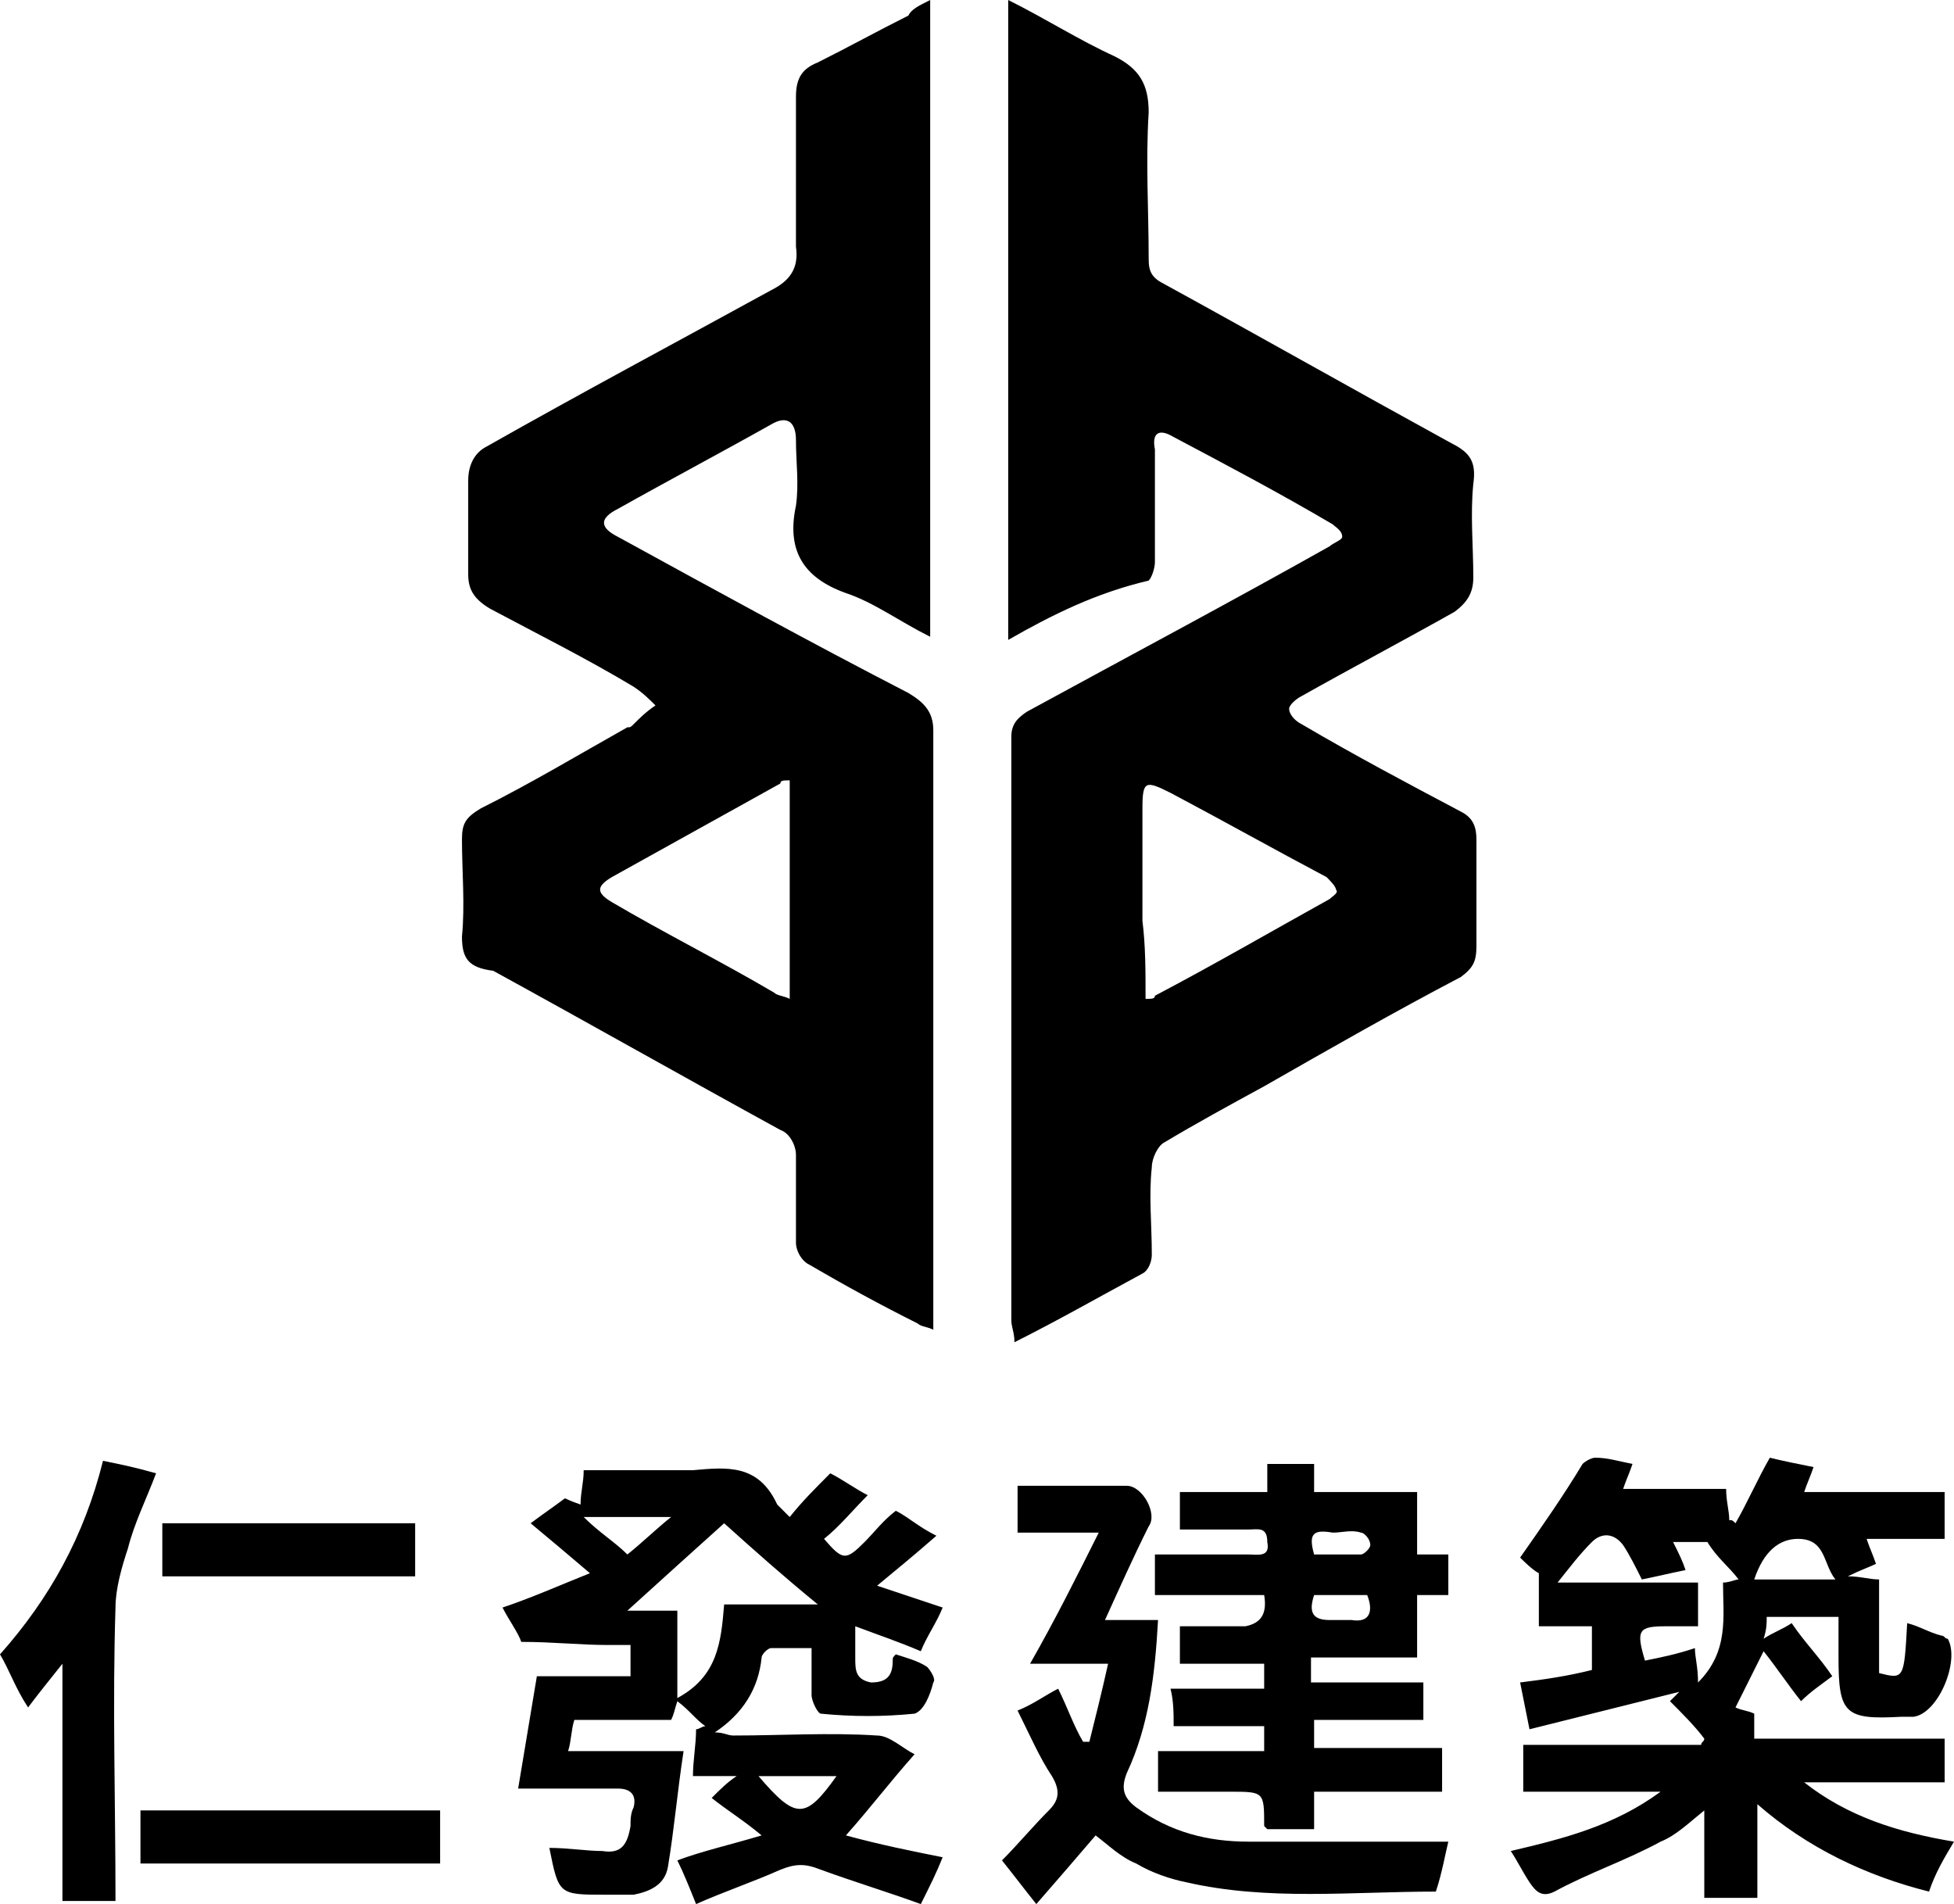 <svg xmlns="http://www.w3.org/2000/svg" width="62.6" height="61" style="overflow:visible;enable-background:new 0 0 62.6 61" xml:space="preserve">
    <path d="M32.3 20.5V0c1.2.6 2.3 1.3 3.4 1.8.8.4 1.1.9 1.1 1.8-.1 1.6 0 3.1 0 4.7 0 .4.1.6.5.8 3.1 1.7 6.1 3.4 9.2 5.1.6.3.8.6.7 1.3-.1 1 0 2 0 3 0 .5-.2.8-.6 1.1-1.6.9-3.3 1.8-4.9 2.7-.2.1-.4.3-.4.4 0 .2.2.4.4.5 1.7 1 3.4 1.9 5.1 2.8.4.2.5.5.5.9v3.4c0 .5-.1.7-.5 1-2.1 1.1-4.2 2.3-6.3 3.5-1.1.6-2.2 1.2-3.2 1.8-.2.1-.4.5-.4.8-.1.9 0 1.8 0 2.8 0 .2-.1.5-.3.6-1.3.7-2.7 1.5-4.1 2.2 0-.3-.1-.5-.1-.7V23.6c0-.4.2-.6.5-.8 3.3-1.8 6.5-3.5 9.7-5.3.1-.1.4-.2.4-.3 0-.2-.2-.3-.3-.4-1.7-1-3.4-1.9-5.1-2.8-.5-.3-.7-.1-.6.4V18c0 .2-.1.5-.2.6-1.7.4-3.1 1.1-4.5 1.9M36.7 32c.2 0 .3 0 .3-.1 1.9-1 3.8-2.1 5.6-3.1.1-.1.3-.2.2-.3 0-.1-.2-.3-.3-.4-1.7-.9-3.3-1.8-5-2.7-.8-.4-.9-.4-.9.5v3.6c.1.8.1 1.6.1 2.5M29.8 0v20.4c-1-.5-1.8-1.1-2.7-1.4-1.4-.5-1.9-1.4-1.6-2.8.1-.7 0-1.4 0-2.1 0-.6-.3-.8-.8-.5-1.6.9-3.3 1.8-4.9 2.7-.6.3-.6.6 0 .9 3.1 1.7 6.2 3.4 9.3 5 .5.3.8.6.8 1.2v19.2c-.2-.1-.4-.1-.5-.2-1.2-.6-2.3-1.2-3.5-1.9-.2-.1-.4-.4-.4-.7V37c0-.3-.2-.7-.5-.8-3.1-1.7-6.1-3.4-9.2-5.1-.8-.1-1-.4-1-1.1.1-1 0-2.1 0-3.1 0-.5.1-.7.6-1 1.6-.8 3.1-1.7 4.7-2.6.1 0 .1 0 .2-.1.2-.2.4-.4.7-.6-.2-.2-.4-.4-.7-.6-1.5-.9-3.1-1.7-4.6-2.5-.5-.3-.7-.6-.7-1.1v-3c0-.5.2-.9.6-1.1 3-1.7 6-3.3 9.1-5 .6-.3.9-.7.8-1.4V3.1c0-.6.2-.9.7-1.1 1-.5 1.9-1 2.9-1.5.1-.2.3-.3.7-.5m-4.5 25c-.2 0-.3 0-.3.1l-5.4 3c-.5.3-.5.5 0 .8 1.7 1 3.5 1.9 5.2 2.9.1.1.3.1.5.2v-7zM51 52.1h-1.7v-1.7c-.2-.1-.5-.4-.6-.5.7-1 1.4-2 2-3 .1-.1.3-.2.4-.2.4 0 .7.1 1.2.2-.1.3-.2.5-.3.8h3.3c0 .4.1.7.1 1 .1 0 .1 0 .2.1.4-.7.7-1.4 1.1-2.1.4.1.9.2 1.4.3-.1.3-.2.5-.3.8h4.5v1.5h-2.5c.1.3.2.5.3.8-.2.1-.5.2-.9.4.4 0 .7.1 1 .1v3c.8.2.8.2.9-1.6.4.1.7.3 1.1.4.1 0 .1.1.2.1.4.7-.3 2.4-1.1 2.5h-.4c-1.8.1-2-.1-2-1.9v-1.3h-2.3c0 .2 0 .4-.1.7.3-.2.6-.3.9-.5.4.6.9 1.1 1.3 1.7-.4.3-.7.5-1 .8-.4-.5-.8-1.1-1.2-1.6l-.9 1.8c.2.1.4.1.6.2v.8h6.1v1.4h-4.5c1.4 1.1 3 1.6 4.8 1.9-.3.5-.6 1-.8 1.6-2-.5-3.9-1.4-5.5-2.8v3h-1.7V58c-.5.4-.9.8-1.4 1-1.1.6-2.3 1-3.4 1.6-.4.2-.6 0-.8-.3-.2-.3-.4-.7-.6-1 1.7-.4 3.3-.8 4.8-1.9h-4.4v-1.5h5.7c0-.1.1-.1.1-.2-.3-.4-.7-.8-1.1-1.2l.3-.3-4.8 1.2-.3-1.5c.8-.1 1.5-.2 2.3-.4v-1.4zm3.4 0h-1c-.9 0-1 .1-.7 1.1.5-.1 1-.2 1.6-.4 0 .3.1.6.1 1.1 1-1 .8-2.1.8-3.2.2 0 .4-.1.5-.1-.3-.4-.7-.7-1-1.2h-1.1c.2.4.3.6.4.9-.5.1-.9.2-1.4.3-.2-.4-.4-.8-.6-1.1-.3-.4-.7-.4-1-.1-.4.4-.7.8-1.1 1.3h4.5v1.4zm4.4-1.5c-.4-.5-.3-1.3-1.2-1.3-.6 0-1.1.4-1.4 1.3h2.6zM28.1 50.8l2.1.7c-.2.5-.5.9-.7 1.4-.7-.3-1.3-.5-2.1-.8v1c0 .4 0 .7.5.8.5 0 .7-.2.7-.7 0-.1 0-.1.1-.2.3.1.7.2 1 .4.1.1.3.4.2.5-.1.4-.3.9-.6 1-1 .1-2 .1-3 0-.1 0-.3-.4-.3-.6v-1.5h-1.3c-.1 0-.3.2-.3.3-.1 1-.6 1.8-1.5 2.4.3 0 .4.1.6.1 1.5 0 3.1-.1 4.6 0 .4 0 .8.4 1.2.6-.8.9-1.4 1.7-2.2 2.6 1.1.3 2.1.5 3.1.7-.2.5-.4.9-.7 1.5-1.1-.4-2.1-.7-3.2-1.1-.5-.2-.8-.2-1.3 0-.9.4-1.8.7-2.7 1.1-.2-.5-.4-1-.6-1.4.8-.3 1.7-.5 2.7-.8-.6-.5-1.1-.8-1.6-1.2.3-.3.5-.5.8-.7h-1.4c0-.5.1-1 .1-1.5.1 0 .2-.1.3-.1-.3-.2-.5-.5-.9-.8-.1.3-.1.4-.2.6h-3.1c-.1.3-.1.7-.2 1h3.7c-.2 1.3-.3 2.5-.5 3.7-.1.6-.6.8-1.1.9h-.9c-1.5 0-1.5 0-1.8-1.5.6 0 1.2.1 1.7.1.6.1.8-.2.9-.8 0-.2 0-.4.1-.6.1-.4-.1-.6-.5-.6h-3.2l.6-3.6h3v-1h-.7c-.9 0-1.8-.1-2.8-.1-.1-.3-.4-.7-.6-1.1.9-.3 1.8-.7 2.8-1.1-.7-.6-1.3-1.1-1.9-1.6.4-.3.7-.5 1.1-.8 0 0 .2.1.5.2 0-.4.1-.7.1-1.1h3.5c1.1-.1 2.1-.2 2.7 1.1l.4.4c.4-.5.8-.9 1.3-1.4.4.2.8.5 1.2.7-.5.5-.9 1-1.4 1.4.6.7.7.7 1.3.1.3-.3.6-.7 1-1 .4.2.7.5 1.3.8-.8.7-1.3 1.1-1.9 1.6m-4.9-2c-1 .9-2 1.8-3.1 2.8h1.6v2.8c1.3-.7 1.4-1.8 1.5-3h3c-1.1-.9-2-1.7-3-2.6m1.1 8.1c1.2 1.4 1.5 1.4 2.5 0h-2.5zm-4.2-7.1c.5-.4.9-.8 1.4-1.2h-2.8c.5.5 1 .8 1.4 1.2M40.5 51.1H37v-1.3h3c.3 0 .7.1.6-.4 0-.5-.3-.4-.6-.4h-2.2v-1.2h2.8v-.9h1.5v.9h3.3v2h1v1.3h-1v2H42v.8h3.6v1.2h-3.5v.9h4.1v1.4h-4.1v1.2h-1.5l-.1-.1c0-1.1 0-1.1-1.1-1.1h-2.3v-1.3h3.4v-.8h-2.9c0-.4 0-.8-.1-1.2h3v-.8h-2.7v-1.2h2.1c.5-.1.7-.4.6-1m1.6-1.3h1.5c.1 0 .3-.2.3-.3 0-.2-.2-.4-.3-.4-.3-.1-.6 0-.9 0-.6-.1-.8 0-.6.7m0 1.3c-.2.6 0 .8.5.8h.7c.6.1.7-.3.5-.8h-1.7z"/>
    <path d="M35.2 49.1h-2.6v-1.5h3.5c.5 0 1 .9.7 1.3-.5 1-.9 1.9-1.4 3h1.7c-.1 1.8-.3 3.4-1 4.9-.2.5-.1.8.3 1.1 1.1.8 2.3 1.1 3.6 1.1h6.4c-.1.4-.2 1-.4 1.6-2.7 0-5.4.3-8-.3-.5-.1-1.1-.3-1.6-.6-.5-.2-.9-.6-1.3-.9-.6.7-1.2 1.4-1.9 2.2-.4-.5-.7-.9-1.1-1.4.5-.5 1-1.1 1.5-1.6.3-.3.4-.6.1-1.1-.4-.6-.7-1.3-1.1-2.1.5-.2.9-.5 1.3-.7.3.6.5 1.2.8 1.7h.2c.2-.8.4-1.6.6-2.5H33c.8-1.4 1.5-2.8 2.2-4.2M3.7 60.9H2v-7.6c-.4.5-.8 1-1.1 1.4-.4-.6-.6-1.2-.9-1.7 1.6-1.8 2.7-3.8 3.3-6.2.5.1 1 .2 1.7.4-.3.8-.7 1.6-.9 2.4-.2.6-.4 1.3-.4 1.9-.1 3.1 0 6.2 0 9.4M4.5 58h9.6v1.7H4.5zM5.2 48.8h8.1v1.7H5.2z"/>
</svg>
